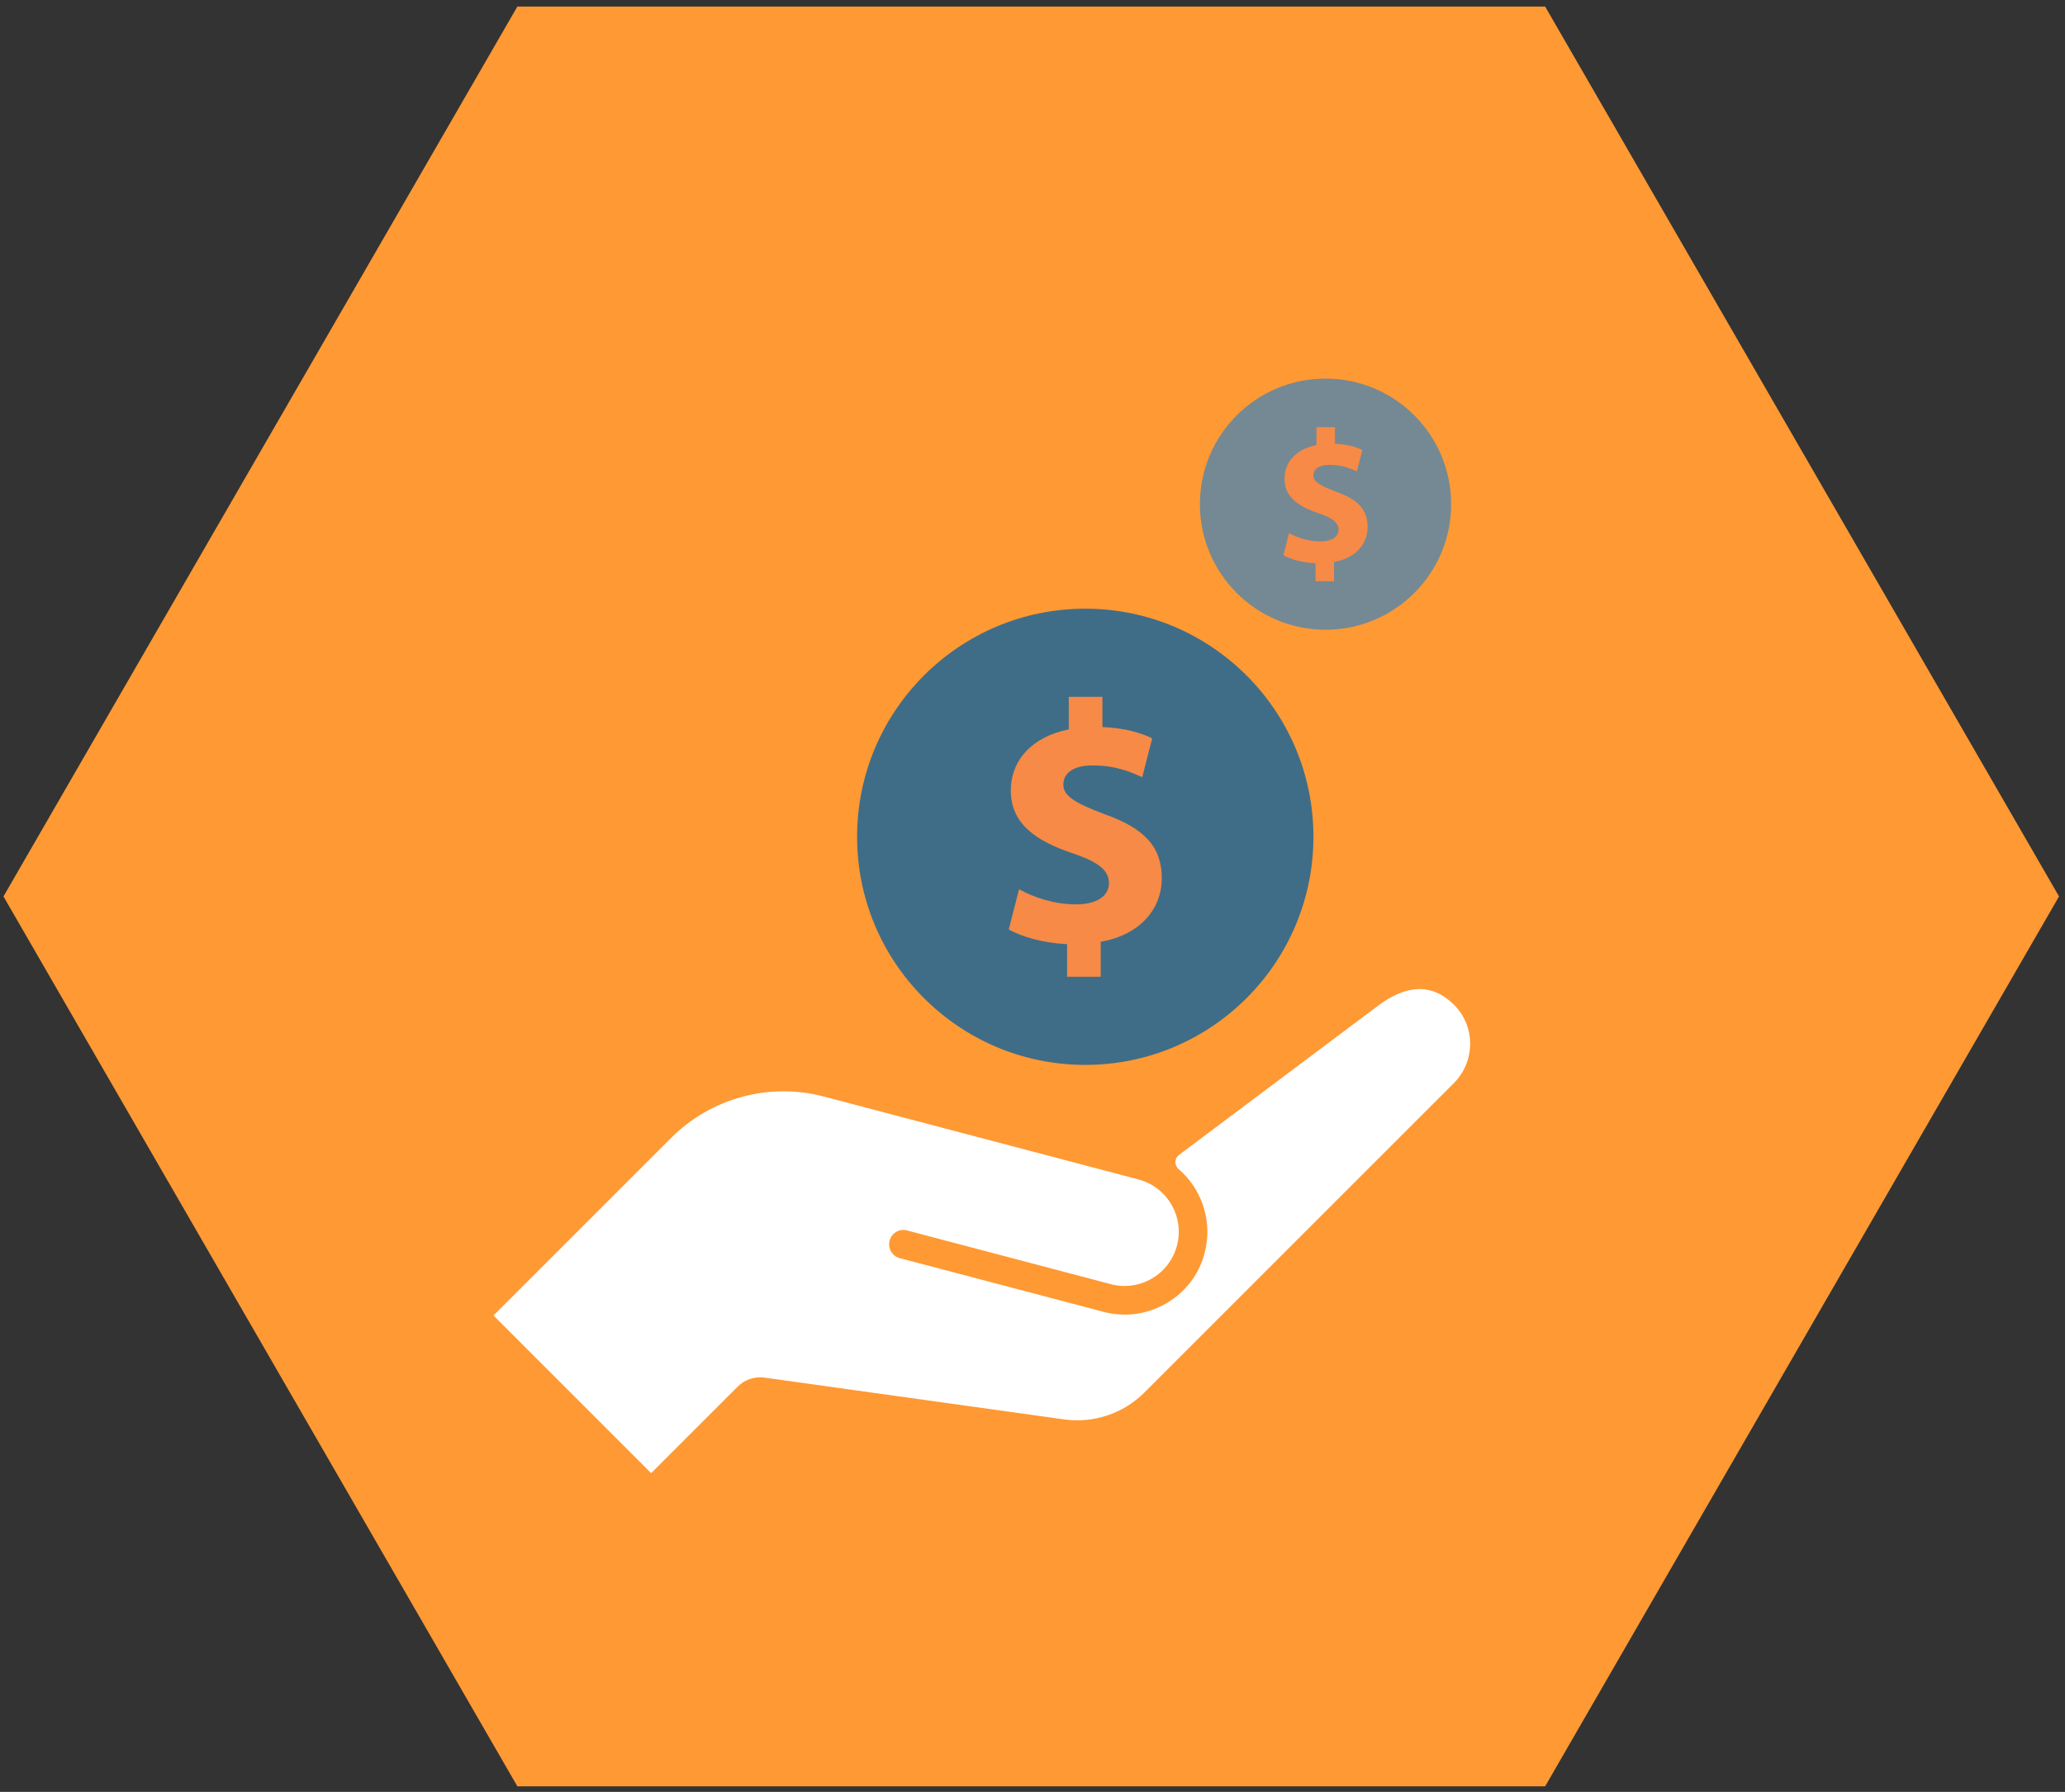 <?xml version="1.0" encoding="utf-8"?>
<!-- Generator: Adobe Illustrator 16.0.0, SVG Export Plug-In . SVG Version: 6.00 Build 0)  -->
<!DOCTYPE svg PUBLIC "-//W3C//DTD SVG 1.1//EN" "http://www.w3.org/Graphics/SVG/1.1/DTD/svg11.dtd">
<svg version="1.1" xmlns="http://www.w3.org/2000/svg" xmlns:xlink="http://www.w3.org/1999/xlink" x="0px" y="0px"
	 width="595.279px" height="516.667px" viewBox="0 164.112 595.279 516.667" enable-background="new 0 164.112 595.279 516.667"
	 xml:space="preserve">
<rect x="0" y="164.112" width="595.279" height="516.667" fill="#333333" stroke="none"/>
<g id="Laag_1" display="none">
	<title>Picto_Procurement-Process_FC</title>
	<polygon display="inline" points="446.227,163.255 149.054,163.255 0,421.179 149.054,678.635 446.227,678.635 595.28,421.179 	"/>
	<path display="inline" d="M392.025,413.703v27.101c-0.097,0.992-0.416,1.951-0.935,2.803c-0.446,0.876-1.354,1.42-2.336,1.402
		l-22.896,3.738c-1.322,3.831-2.883,7.576-4.672,11.214c3.271,4.672,7.943,10.279,13.083,16.821
		c0.518,0.852,0.838,1.811,0.935,2.803c0.061,1.021-0.274,2.024-0.935,2.804c-3.728,4.649-7.788,9.021-12.148,13.083
		c-5.607,5.607-9.812,8.878-11.682,8.878c-1.142-0.092-2.253-0.409-3.271-0.935l-16.821-13.083
		c-3.652,1.756-7.396,3.315-11.214,4.673c-0.647,7.688-1.74,15.333-3.271,22.896c-0.41,2.045-2.126,3.57-4.205,3.738h-27.101
		c-0.992-0.098-1.951-0.417-2.804-0.935c-0.906-0.642-1.433-1.693-1.401-2.804l-3.271-22.429c-3.906-1.117-7.67-2.686-11.214-4.672
		l-17.289,13.083c-1.861,1.367-4.443,1.168-6.074-0.468c-14.018-13.083-21.026-21.026-21.026-23.362
		c0.097-0.993,0.416-1.951,0.935-2.804c0.935-1.401,2.804-3.738,6.074-7.943c2.165-3.091,4.505-6.055,7.009-8.878
		c-2.023-3.911-3.742-7.973-5.14-12.148l-22.428-3.738c-0.983,0.019-1.89-0.525-2.337-1.401c-0.518-0.853-0.837-1.811-0.935-2.804
		v-27.101c0.098-0.993,0.417-1.951,0.935-2.804c0.447-0.875,1.354-1.42,2.337-1.401l22.896-3.738
		c1.322-3.832,2.883-7.577,4.672-11.214c-3.271-4.673-7.943-10.28-13.083-16.821c-0.519-0.853-0.838-1.811-0.935-2.803
		c-0.061-1.02,0.274-2.024,0.935-2.804c3.728-4.649,7.788-9.021,12.148-13.083c6.074-5.607,9.812-8.878,11.682-8.878
		c1.142,0.092,2.253,0.41,3.271,0.935l16.821,13.083c3.577-1.919,7.333-3.484,11.214-4.672c0.6-7.54,1.692-15.032,3.271-22.428
		c0.41-2.045,2.126-3.57,4.205-3.738h27.101c0.992,0.097,1.951,0.417,2.803,0.935c0.876,0.447,1.42,1.354,1.402,2.336l3.271,22.428
		c3.906,1.118,7.67,2.686,11.214,4.672l17.288-13.083c0.853-0.519,1.812-0.838,2.804-0.935c1.225,0.055,2.387,0.553,3.271,1.402
		c14.018,13.083,21.026,21.026,21.026,23.363c-0.097,0.993-0.417,1.951-0.935,2.803c-1.402,1.402-3.271,4.206-6.074,7.943
		c-2.804,3.738-5.141,6.542-6.542,8.878c2.336,4.672,3.738,8.877,5.14,12.149l22.429,3.271c0.919,0.177,1.747,0.674,2.336,1.401
		C391.558,411.834,392.025,412.769,392.025,413.703z M324.74,453.419c14.451-14.743,14.215-38.409-0.528-52.86
		c-14.743-14.452-38.41-14.215-52.861,0.528s-14.214,38.41,0.529,52.861c7.002,6.863,16.422,10.701,26.228,10.685
		C308.152,464.73,317.79,460.672,324.74,453.419z"/>
	<path display="inline" d="M298.108,571.167c-37.43-0.08-73.334-14.845-99.992-41.118c-26.525-26.491-41.335-62.504-41.118-99.992
		c-0.011-37.448,14.767-73.385,41.118-99.992"/>
	<polyline display="inline" points="178.024,318.383 211.198,318.383 211.198,352.025 	"/>
	<path display="inline" d="M297.173,285.675c37.43,0.081,73.333,14.844,99.991,41.118c26.526,26.492,41.335,62.504,41.119,99.993
		c-0.081,37.43-14.845,73.333-41.119,99.991"/>
	<polyline display="inline" points="416.789,537.992 383.615,537.992 383.615,504.817 	"/>
</g>
<g id="Picto_x5F_Procurement-Process" display="none">
	<polygon display="inline" fill="#FF9933" points="446.577,163.258 149.157,163.258 0.449,420.826 149.157,678.396 446.577,678.396 
		595.28,420.826 	"/>
	<path display="inline" fill="#3F6D87" d="M392.142,413.578v27.169c0,0.981-0.342,1.935-1.021,2.861
		c-0.688,0.933-1.475,1.449-2.354,1.54l-22.76,3.529c-1.081,3.429-2.646,7.147-4.699,11.16c3.33,4.698,7.729,10.333,13.214,16.889
		c0.684,0.979,1.031,1.961,1.031,2.938c0,1.172-0.348,2.103-1.031,2.79c-2.255,2.938-6.288,7.316-12.115,13.143
		c-5.826,5.827-9.668,8.735-11.525,8.735c-1.081,0-2.107-0.339-3.089-1.025l-16.888-13.215c-3.627,1.859-7.391,3.374-11.311,4.552
		c-1.077,10.574-2.199,18.162-3.372,22.759c-0.689,2.351-2.158,3.528-4.407,3.528h-27.314c-1.081,0-2.057-0.369-2.942-1.103
		c-0.877-0.733-1.369-1.59-1.465-2.57l-3.376-22.47c-3.335-0.977-7-2.494-11.01-4.55l-17.33,13.068
		c-0.694,0.687-1.67,1.025-2.943,1.025c-1.081,0-2.104-0.385-3.081-1.172c-14.099-13.02-21.153-20.853-21.153-23.496
		c0-0.884,0.346-1.81,1.031-2.791c0.977-1.373,2.984-3.964,6.023-7.783c3.029-3.816,5.339-6.808,6.898-8.957
		c-2.249-4.308-3.96-8.32-5.137-12.044l-22.322-3.524c-0.976-0.096-1.811-0.563-2.5-1.396c-0.685-0.83-1.027-1.784-1.027-2.863
		v-27.169c0-0.977,0.342-1.93,1.027-2.861c0.689-0.928,1.469-1.444,2.354-1.542l22.76-3.527c1.082-3.424,2.646-7.143,4.699-11.156
		c-3.33-4.702-7.734-10.333-13.213-16.892c-0.689-1.074-1.031-2.056-1.031-2.938c0-1.172,0.342-2.149,1.031-2.934
		c2.149-2.939,6.168-7.293,12.037-13.07c5.877-5.774,9.746-8.667,11.604-8.667c1.072,0,2.107,0.347,3.089,1.029l16.887,13.219
		c3.326-1.766,7.096-3.333,11.307-4.703c1.072-10.572,2.2-18.109,3.376-22.613c0.68-2.35,2.158-3.527,4.407-3.527h27.314
		c1.072,0,2.057,0.369,2.934,1.102c0.886,0.734,1.373,1.595,1.474,2.571l3.372,22.467c3.331,0.981,6.999,2.496,11.015,4.557
		l17.33-13.073c0.784-0.682,1.766-1.029,2.942-1.029c1.072,0,2.104,0.392,3.08,1.177c14.095,13.022,21.148,20.854,21.148,23.494
		c0,0.883-0.342,1.816-1.026,2.792c-1.178,1.567-3.229,4.211-6.169,7.93c-2.938,3.719-5.138,6.658-6.606,8.811
		c2.249,4.698,3.914,8.715,4.991,12.042l22.321,3.378c0.977,0.197,1.812,0.71,2.501,1.542
		C391.8,411.545,392.142,412.503,392.142,413.578 M324.74,453.521c7.337-7.344,11.01-16.203,11.01-26.581
		c0-10.376-3.673-19.235-11.01-26.581c-7.347-7.344-16.212-11.012-26.584-11.012c-10.376,0-19.241,3.668-26.582,11.012
		c-7.348,7.346-11.01,16.205-11.01,26.581c0,10.378,3.663,19.237,11.01,26.581c7.341,7.346,16.206,11.015,26.582,11.015
		C308.529,464.536,317.394,460.867,324.74,453.521"/>
	<path display="inline" fill="none" stroke="#FFFFFF" stroke-width="16.166" stroke-linecap="round" stroke-miterlimit="10" d="
		M298.156,570.914c-38.957,0-74.228-15.792-99.762-41.321c-25.534-25.533-41.321-60.802-41.321-99.76
		c0-38.962,15.788-74.233,41.321-99.764"/>
	
		<polyline display="inline" fill="none" stroke="#FFFFFF" stroke-width="16.166" stroke-linecap="round" stroke-linejoin="round" stroke-miterlimit="10" points="
		178.281,318.427 211.655,318.427 211.655,351.797 	"/>
	<path display="inline" fill="none" stroke="#FFFFFF" stroke-width="16.166" stroke-linecap="round" stroke-miterlimit="10" d="
		M297.253,285.449c38.958,0,74.233,15.792,99.767,41.321c25.529,25.534,41.321,60.802,41.321,99.764
		c0,38.957-15.792,74.23-41.321,99.76"/>
	
		<polyline display="inline" fill="none" stroke="#FFFFFF" stroke-width="16.166" stroke-linecap="round" stroke-linejoin="round" stroke-miterlimit="10" points="
		417.128,537.938 383.755,537.938 383.755,504.573 	"/>
</g>
<g id="Picto_x5F_Procurement-Development_1_" display="none">
	<polyline display="inline" fill="#FF9933" points="594.28,422.384 446.213,165.925 150.079,165.925 2.013,422.384 150.079,678.845 
		446.213,678.845 594.28,422.384 	"/>
	<path display="inline" fill="none" stroke="#3EA678" stroke-width="13.957" stroke-linecap="round" stroke-miterlimit="10" d="
		M169.197,576.246c0,0,53.028,6.224,90.087-44.365c37.059-50.588,34.506-140.87,49.834-172.779
		c15.338-31.914,33.229-54.487,49.203-62.66"/>
	<path display="inline" fill="#3EA678" d="M162.495,599.988c11.826,0,21.403-9.581,21.403-21.398
		c0-11.821-9.577-21.405-21.403-21.405c-11.822,0-21.395,9.584-21.395,21.405C141.101,590.407,150.674,599.988,162.495,599.988"/>
	<path display="inline" fill="none" stroke="#FFFFFF" stroke-width="13.957" stroke-linecap="round" stroke-miterlimit="10" d="
		M162.495,599.988c11.826,0,21.403-9.581,21.403-21.398c0-11.821-9.577-21.405-21.403-21.405c-11.822,0-21.395,9.584-21.395,21.405
		C141.101,590.407,150.674,599.988,162.495,599.988"/>
	<path display="inline" fill="#3EA678" d="M251.565,561.854c11.821,0,21.398-9.584,21.398-21.396
		c0-11.826-9.578-21.409-21.398-21.409c-11.822,0-21.399,9.583-21.399,21.409C230.166,552.27,239.742,561.854,251.565,561.854"/>
	<path display="inline" fill="none" stroke="#FFFFFF" stroke-width="13.957" stroke-linecap="round" stroke-miterlimit="10" d="
		M251.565,561.854c11.821,0,21.398-9.584,21.398-21.396c0-11.826-9.578-21.409-21.398-21.409c-11.822,0-21.399,9.583-21.399,21.409
		C230.166,552.27,239.742,561.854,251.565,561.854"/>
	<path display="inline" fill="#3EA678" d="M307.113,389.848c11.822,0,21.396-9.584,21.396-21.396
		c0-11.822-9.573-21.405-21.396-21.405c-11.825,0-21.402,9.583-21.402,21.405C285.711,380.264,295.287,389.848,307.113,389.848"/>
	<path display="inline" fill="none" stroke="#FFFFFF" stroke-width="13.957" stroke-linecap="round" stroke-miterlimit="10" d="
		M307.113,389.848c11.822,0,21.396-9.584,21.396-21.396c0-11.822-9.573-21.405-21.396-21.405c-11.825,0-21.402,9.583-21.402,21.405
		C285.711,380.264,295.287,389.848,307.113,389.848"/>
	
		<polyline display="inline" fill="none" stroke="#563701" stroke-width="16.097" stroke-linecap="round" stroke-linejoin="round" stroke-miterlimit="10" points="
		397.791,225.267 431.016,225.178 431.102,258.404 	"/>
	
		<line display="inline" fill="none" stroke="#563701" stroke-width="14.585" stroke-linecap="round" stroke-miterlimit="10" stroke-dasharray="8.43,21.075" x1="373.448" y1="282.899" x2="427.858" y2="228.49"/>
	<path display="inline" fill="#3EA678" d="M358.321,317.845c11.82,0,21.394-9.584,21.394-21.396
		c0-11.821-9.573-21.405-21.394-21.405c-11.831,0-21.404,9.584-21.404,21.405C336.916,308.261,346.49,317.845,358.321,317.845"/>
	<path display="inline" fill="none" stroke="#FFFFFF" stroke-width="13.957" stroke-linecap="round" stroke-miterlimit="10" d="
		M358.321,317.845c11.82,0,21.394-9.584,21.394-21.396c0-11.821-9.573-21.405-21.394-21.405c-11.831,0-21.404,9.584-21.404,21.405
		C336.916,308.261,346.49,317.845,358.321,317.845"/>
</g>
<g id="Picto_x5F_Category_x5F_Management_1_" display="none">
	<polygon display="inline" fill="#FF9933" points="446.281,165.199 150.3,165.199 2.305,421.529 150.3,677.86 446.281,677.86 
		594.28,421.529 	"/>
	<path display="inline" fill="none" stroke="#563701" stroke-width="16.089" stroke-linecap="round" stroke-miterlimit="10" d="
		M214.046,518.816c0-46.078,1.698-98.674,80.81-98.674c79.116,0,86.851-36.414,86.851-74.984"/>
	
		<polyline display="inline" fill="none" stroke="#563701" stroke-width="16.089" stroke-linecap="round" stroke-linejoin="round" stroke-miterlimit="10" points="
		357.42,358.041 380.902,334.557 404.382,358.041 	"/>
	
		<line display="inline" fill="none" stroke="#3F6D87" stroke-width="16.089" stroke-linecap="round" stroke-linejoin="round" stroke-miterlimit="10" x1="297.411" y1="520.131" x2="297.411" y2="569.839"/>
	
		<line display="inline" fill="none" stroke="#3F6D87" stroke-width="16.089" stroke-linecap="round" stroke-linejoin="round" stroke-miterlimit="10" x1="322.264" y1="544.986" x2="272.56" y2="544.986"/>
	
		<line display="inline" fill="none" stroke="#3F6D87" stroke-width="16.089" stroke-linecap="round" stroke-linejoin="round" stroke-miterlimit="10" x1="380.902" y1="482.773" x2="380.902" y2="532.479"/>
	
		<line display="inline" fill="none" stroke="#3F6D87" stroke-width="16.089" stroke-linecap="round" stroke-linejoin="round" stroke-miterlimit="10" x1="405.759" y1="507.628" x2="356.049" y2="507.628"/>
	
		<line display="inline" fill="none" stroke="#3F6D87" stroke-width="16.089" stroke-linecap="round" stroke-linejoin="round" stroke-miterlimit="10" x1="234.98" y1="333.186" x2="234.98" y2="382.893"/>
	
		<line display="inline" fill="none" stroke="#3F6D87" stroke-width="16.089" stroke-linecap="round" stroke-linejoin="round" stroke-miterlimit="10" x1="259.831" y1="358.041" x2="210.122" y2="358.041"/>
	<path display="inline" fill="#3EA678" d="M408.532,265.526c0,15.26-12.369,27.63-27.631,27.63c-15.258,0-27.632-12.37-27.632-27.63
		c0-15.262,12.374-27.631,27.632-27.631C396.163,237.895,408.532,250.264,408.532,265.526"/>
	
		<circle display="inline" fill="none" stroke="#FFFFFF" stroke-width="13.95" stroke-linecap="round" stroke-miterlimit="10" cx="380.901" cy="265.526" r="27.631"/>
	<path display="inline" fill="#3EA678" d="M241.677,577.535c0,15.26-12.375,27.629-27.632,27.629
		c-15.267,0-27.631-12.369-27.631-27.629c0-15.262,12.365-27.632,27.631-27.632C229.303,549.903,241.677,562.273,241.677,577.535"/>
	<path display="inline" fill="none" stroke="#FFFFFF" stroke-width="13.95" stroke-linecap="round" stroke-miterlimit="10" d="
		M241.677,577.535c0,15.26-12.375,27.629-27.632,27.629c-15.267,0-27.631-12.369-27.631-27.629
		c0-15.262,12.365-27.632,27.631-27.632C229.303,549.903,241.677,562.273,241.677,577.535z"/>
</g>
<g id="Picto_x5F_Negotiation_1_" display="none">
	<polygon display="inline" fill="#FF9933" points="445.105,165.596 149.035,165.596 1,421.998 149.035,678.4 445.105,678.4 
		593.138,421.998 	"/>
	<path display="inline" fill="none" stroke="#563701" stroke-width="21.349" stroke-linecap="round" stroke-miterlimit="10" d="
		M102.909,415.48c0,0,11.641,51.279,14.067,60.497c2.426,9.219,12.127,28.8,28.625,28.8h48.511"/>
	<path display="inline" fill="#3F6D87" d="M202.365,344.499c0,14.469-11.724,26.195-26.199,26.195
		c-14.467,0-26.2-11.726-26.2-26.195c0-14.471,11.732-26.202,26.2-26.202C190.641,318.297,202.365,330.028,202.365,344.499"/>
	
		<polyline display="inline" fill="none" stroke="#3F6D87" stroke-width="32.023" stroke-linecap="round" stroke-linejoin="round" stroke-miterlimit="10" points="
		228.564,556.029 228.564,471.124 153.849,471.124 172.768,388.162 	"/>
	
		<polyline display="inline" fill="none" stroke="#3F6D87" stroke-width="14.233" stroke-linecap="round" stroke-linejoin="round" stroke-miterlimit="10" points="
		257.676,412.905 211.581,412.905 173.74,385.738 	"/>
	
		<line display="inline" fill="none" stroke="#563701" stroke-width="14.233" stroke-linecap="round" stroke-linejoin="round" stroke-miterlimit="10" x1="204.304" y1="431.828" x2="303.142" y2="431.828"/>
	<rect x="270.293" y="431.828" display="inline" fill="#FFFFFF" width="40.261" height="133.158"/>
	
		<rect x="270.293" y="431.828" display="inline" fill="none" stroke="#563701" stroke-width="14.233" stroke-linecap="round" stroke-linejoin="round" stroke-miterlimit="10" width="40.261" height="133.158"/>
	<path display="inline" fill="none" stroke="#563701" stroke-width="21.349" stroke-linecap="round" stroke-miterlimit="10" d="
		M488.482,415.48c0,0-11.646,51.279-14.072,60.497c-2.426,9.219-12.127,28.8-28.623,28.8h-48.518"/>
	<path display="inline" fill="#3F6D87" d="M389.021,344.499c0,14.469,11.725,26.195,26.201,26.195
		c14.467,0,26.199-11.726,26.199-26.195c0-14.471-11.732-26.202-26.199-26.202C400.745,318.297,389.021,330.028,389.021,344.499"/>
	
		<polyline display="inline" fill="none" stroke="#3F6D87" stroke-width="32.023" stroke-linecap="round" stroke-linejoin="round" stroke-miterlimit="10" points="
		362.822,556.029 362.822,471.124 437.536,471.124 418.618,388.162 	"/>
	
		<polyline display="inline" fill="none" stroke="#3F6D87" stroke-width="14.233" stroke-linecap="round" stroke-linejoin="round" stroke-miterlimit="10" points="
		333.716,412.905 379.806,412.905 417.646,385.738 	"/>
	
		<line display="inline" fill="none" stroke="#563701" stroke-width="14.233" stroke-linecap="round" stroke-linejoin="round" stroke-miterlimit="10" x1="387.081" y1="431.828" x2="288.244" y2="431.828"/>
	<rect x="280.831" y="431.828" display="inline" fill="#563701" width="40.266" height="133.158"/>
	
		<rect x="280.831" y="431.828" display="inline" fill="none" stroke="#563701" stroke-width="14.233" stroke-linecap="round" stroke-linejoin="round" stroke-miterlimit="10" width="40.266" height="133.158"/>
	<path display="inline" fill="#FFFFFF" d="M250.925,249.643c8.182-3.443,17.071-5.169,26.681-5.169
		c9.612,0,18.51,1.726,26.687,5.169c8.176,3.45,14.629,8.14,19.361,14.079c4.729,5.939,7.096,12.405,7.096,19.399
		c0,6.995-2.367,13.461-7.096,19.395c-4.732,5.941-11.186,10.634-19.361,14.081c-8.176,3.445-17.075,5.172-26.687,5.172
		c-4.328,0-8.752-0.405-13.282-1.211c-6.24,4.428-13.235,7.651-20.984,9.661c-1.812,0.457-3.974,0.856-6.491,1.211h-0.227
		c-0.554,0-1.068-0.2-1.548-0.603c-0.477-0.404-0.768-0.933-0.864-1.589c-0.054-0.148-0.081-0.311-0.081-0.488
		s0.018-0.338,0.041-0.493c0.022-0.15,0.074-0.302,0.15-0.452c0.077-0.152,0.14-0.275,0.191-0.377
		c0.045-0.103,0.136-0.236,0.262-0.414c0.123-0.177,0.227-0.302,0.301-0.377c0.072-0.079,0.19-0.204,0.34-0.376
		c0.149-0.176,0.25-0.293,0.3-0.344c0.25-0.297,0.831-0.931,1.739-1.884c0.904-0.958,1.559-1.701,1.962-2.228
		c0.4-0.529,0.963-1.256,1.694-2.189c0.732-0.932,1.363-1.899,1.89-2.907c0.527-1.006,1.045-2.112,1.549-3.316
		c-6.242-3.629-11.152-8.081-14.722-13.363c-3.57-5.285-5.36-10.922-5.36-16.909c0-6.995,2.366-13.46,7.095-19.399
		C236.295,257.782,242.745,253.093,250.925,249.643 M299.195,258.062c-6.69-2.614-13.884-3.927-21.589-3.927
		c-7.698,0-14.893,1.313-21.584,3.927c-6.695,2.612-12.014,6.161-15.965,10.64c-3.948,4.481-5.928,9.284-5.928,14.419
		c0,4.127,1.335,8.104,4.007,11.926c2.661,3.824,6.414,7.145,11.246,9.963l7.317,4.229l-2.638,6.338
		c1.708-1.008,3.271-1.989,4.677-2.943l3.321-2.339l4.002,0.751c3.929,0.709,7.771,1.061,11.545,1.061
		c7.705,0,14.899-1.311,21.589-3.929c6.691-2.614,12.016-6.159,15.967-10.638c3.951-4.483,5.928-9.289,5.928-14.419
		c0-5.135-1.977-9.938-5.928-14.419C311.21,264.223,305.886,260.673,299.195,258.062"/>
	<path display="inline" fill="#E6E7E7" d="M339.654,332.712c0.508,1.206,1.02,2.312,1.553,3.323
		c0.521,1.004,1.152,1.976,1.885,2.902c0.73,0.934,1.295,1.661,1.693,2.19c0.406,0.531,1.064,1.27,1.963,2.228
		c0.908,0.954,1.49,1.583,1.738,1.885c0.053,0.05,0.15,0.168,0.307,0.343c0.145,0.173,0.262,0.302,0.336,0.377
		c0.072,0.075,0.176,0.199,0.299,0.377c0.127,0.177,0.219,0.311,0.264,0.418c0.051,0.097,0.113,0.225,0.195,0.372
		c0.072,0.154,0.123,0.307,0.145,0.456c0.023,0.151,0.041,0.312,0.041,0.489c0,0.178-0.027,0.338-0.076,0.493
		c-0.15,0.702-0.477,1.256-0.982,1.66c-0.504,0.399-1.059,0.577-1.662,0.526c-2.516-0.349-4.678-0.753-6.49-1.206
		c-7.75-2.015-14.744-5.237-20.984-9.659c-4.529,0.799-8.953,1.203-13.281,1.203c-13.641,0-25.514-3.32-35.625-9.963
		c2.912,0.2,5.129,0.303,6.636,0.303c8.108,0,15.879-1.134,23.325-3.396c7.449-2.269,14.094-5.512,19.926-9.738
		c6.295-4.628,11.123-9.963,14.494-16.004c3.369-6.035,5.061-12.426,5.061-19.173c0-3.87-0.582-7.699-1.74-11.471
		c6.494,3.573,11.623,8.051,15.398,13.433c3.779,5.387,5.664,11.176,5.664,17.363c0,6.037-1.791,11.689-5.359,16.944
		C350.804,324.648,345.894,329.09,339.654,332.712"/>
</g>
<g id="Picto_x5F_Supplier_x5F_Relationship_x5F_Management" display="none">
	<polygon display="inline" fill="#FF9933" points="446.513,166.009 150.235,166.009 2.095,422.59 150.235,679.178 446.513,679.178 
		594.653,422.59 	"/>
	<path display="inline" fill="#FFFFFF" d="M235.179,534.884c1.037-0.995,2.264-1.795,3.423-2.663
		c-41.263-21.164-69.622-64.055-69.622-113.529c0-1.364,0.159-2.684,0.205-4.039h-5.422c-5.427,0-10.505-0.87-15.123-2.536
		c-0.096,2.182-0.168,4.37-0.168,6.575c0,55.888,31.127,104.633,76.945,129.846c0.473-0.94,0.891-1.896,1.414-2.809
		C229.198,541.57,232.002,537.925,235.179,534.884"/>
	<path display="inline" fill="#FFFFFF" d="M254.025,298.541c13.336-4.736,27.618-7.45,42.559-7.45
		c21.908,0,42.54,5.557,60.572,15.327c-1.027-4.059-1.555-8.318-1.555-12.772c0-3.527,0.354-6.963,1.036-10.291
		c-18.372-8.182-38.682-12.773-60.054-12.773c-15.664,0-30.759,2.464-44.945,6.991c1.7,5.075,2.618,10.454,2.618,16.072
		C254.256,295.307,254.17,296.937,254.025,298.541"/>
	<path display="inline" fill="#FFFFFF" d="M424.186,418.694c0,49.472-28.358,92.362-69.617,113.521
		c1.154,0.873,2.378,1.673,3.409,2.659c3.187,3.05,5.986,6.695,8.359,10.854c0.518,0.913,0.936,1.868,1.413,2.804
		c45.817-25.208,76.94-73.953,76.94-129.839c0-1.354-0.063-2.695-0.101-4.041h-20.608
		C424.023,416.008,424.186,417.331,424.186,418.694"/>
	<path display="inline" fill="#563701" d="M361.473,591.633c0,7.373-2.236,13.2-6.723,17.464
		c-4.486,4.272-10.449,6.409-17.886,6.409h-80.567c-7.437,0-13.396-2.137-17.882-6.409c-4.486-4.264-6.731-10.091-6.731-17.464
		c0-3.254,0.109-6.44,0.323-9.54c0.213-3.104,0.646-6.455,1.286-10.05c0.65-3.596,1.464-6.928,2.45-10
		c0.982-3.073,2.304-6.073,3.963-8.991s3.563-5.409,5.714-7.468c2.15-2.05,4.777-3.7,7.882-4.932
		c3.104-1.228,6.531-1.841,10.277-1.841c0.55,0,1.845,0.659,3.873,1.981c2.032,1.322,4.318,2.795,6.868,4.423
		c2.55,1.627,5.868,3.104,9.955,4.427c4.091,1.318,8.191,1.982,12.309,1.982s8.218-0.664,12.305-1.982
		c4.086-1.322,7.404-2.8,9.959-4.427c2.55-1.628,4.836-3.101,6.863-4.423s3.322-1.981,3.872-1.981c3.75,0,7.178,0.613,10.282,1.841
		c3.1,1.231,5.727,2.882,7.882,4.932c2.149,2.059,4.055,4.55,5.714,7.468c1.658,2.918,2.977,5.918,3.963,8.991
		c0.982,3.072,1.8,6.404,2.441,10c0.646,3.595,1.077,6.945,1.295,10.05C361.373,585.192,361.473,588.379,361.473,591.633
		 M321.61,484.284c6.914,6.914,10.373,15.259,10.373,25.027c0,9.777-3.459,18.113-10.373,25.027
		c-6.913,6.913-15.254,10.368-25.026,10.368c-9.777,0-18.118-3.455-25.027-10.368c-6.914-6.914-10.373-15.25-10.373-25.027
		c0-9.769,3.459-18.113,10.373-25.027c6.909-6.913,15.25-10.368,25.027-10.368C306.356,473.916,314.697,477.371,321.61,484.284"/>
	<path display="inline" fill="#3F6D87" d="M268.943,375.968c0,7.372-2.246,13.2-6.732,17.468c-4.486,4.272-10.45,6.409-17.881,6.409
		h-80.567c-7.437,0-13.4-2.137-17.886-6.409c-4.486-4.268-6.727-10.096-6.727-17.468c0-3.255,0.104-6.439,0.322-9.539
		c0.214-3.104,0.646-6.454,1.291-10.052c0.646-3.596,1.455-6.927,2.441-10c0.982-3.07,2.305-6.068,3.963-8.986
		c1.659-2.918,3.564-5.409,5.714-7.47c2.15-2.052,4.782-3.7,7.882-4.93c3.104-1.229,6.532-1.843,10.282-1.843
		c0.554,0,1.841,0.662,3.873,1.982c2.027,1.323,4.313,2.798,6.863,4.423c2.55,1.629,5.868,3.104,9.955,4.427
		c4.091,1.32,8.191,1.981,12.309,1.981s8.218-0.661,12.309-1.981c4.086-1.323,7.404-2.798,9.954-4.427
		c2.55-1.625,4.841-3.1,6.868-4.423c2.027-1.32,3.318-1.982,3.873-1.982c3.746,0,7.173,0.614,10.277,1.843s5.732,2.877,7.882,4.93
		c2.15,2.061,4.055,4.552,5.713,7.47c1.659,2.918,2.982,5.916,3.964,8.986c0.982,3.073,1.8,6.404,2.445,10
		c0.646,3.598,1.073,6.947,1.291,10.052C268.833,369.529,268.943,372.713,268.943,375.968 M229.07,268.621
		c6.918,6.911,10.373,15.257,10.373,25.027c0,9.775-3.454,18.116-10.373,25.027c-6.914,6.916-15.254,10.371-25.027,10.371
		c-9.777,0-18.113-3.455-25.027-10.371c-6.913-6.911-10.372-15.252-10.372-25.027c0-9.77,3.459-18.116,10.372-25.027
		c6.914-6.914,15.25-10.371,25.027-10.371C213.816,258.25,222.156,261.707,229.07,268.621"/>
	<path display="inline" fill="#3EA678" d="M470.713,375.968c0,7.372-2.245,13.2-6.731,17.468
		c-4.486,4.272-10.445,6.409-17.882,6.409h-80.567c-7.437,0-13.4-2.137-17.887-6.409c-4.486-4.268-6.727-10.096-6.727-17.468
		c0-3.255,0.104-6.439,0.322-9.539c0.214-3.104,0.646-6.454,1.291-10.052c0.646-3.596,1.459-6.927,2.441-10
		c0.981-3.07,2.304-6.068,3.963-8.986s3.563-5.409,5.719-7.47c2.149-2.052,4.777-3.7,7.881-4.93
		c3.101-1.229,6.527-1.843,10.277-1.843c0.555,0,1.846,0.662,3.873,1.982c2.027,1.323,4.313,2.798,6.868,4.423
		c2.545,1.629,5.863,3.104,9.95,4.427c4.091,1.32,8.19,1.981,12.309,1.981s8.218-0.661,12.309-1.981
		c4.087-1.323,7.404-2.798,9.955-4.427c2.55-1.625,4.841-3.1,6.868-4.423c2.026-1.32,3.317-1.982,3.872-1.982
		c3.746,0,7.173,0.614,10.277,1.843s5.731,2.877,7.882,4.93c2.149,2.061,4.055,4.552,5.714,7.47
		c1.663,2.918,2.981,5.916,3.963,8.986c0.986,3.073,1.801,6.404,2.445,10c0.646,3.598,1.073,6.947,1.291,10.052
		C470.604,369.529,470.713,372.713,470.713,375.968 M430.841,268.621c6.918,6.911,10.372,15.257,10.372,25.027
		c0,9.775-3.454,18.116-10.372,25.027c-6.909,6.916-15.255,10.371-25.027,10.371c-9.769,0-18.113-3.455-25.027-10.371
		c-6.913-6.911-10.368-15.252-10.368-25.027c0-9.77,3.455-18.116,10.368-25.027c6.914-6.914,15.259-10.371,25.027-10.371
		C415.586,258.25,423.932,261.707,430.841,268.621"/>
</g>
<g id="Picto_x5F_Supplier_x5F_Chain_x5F_Management" display="none">
	<polygon display="inline" fill="#FF9933" points="447.001,166.224 150.449,166.224 2.168,423.049 150.449,679.878 447.001,679.878 
		595.28,423.049 	"/>
	
		<circle display="inline" fill="none" stroke="#FFFFFF" stroke-width="18.636" stroke-linecap="round" stroke-miterlimit="10" cx="288.527" cy="429.15" r="126.622"/>
	<path display="inline" fill="#FF9933" d="M329.91,470.37c1.288,0,2.397,0.474,3.336,1.41c0.941,0.938,1.409,2.048,1.409,3.34
		v66.089l39.765-31.82c0.837-0.688,1.828-1.042,2.966-1.042c1.284,0,2.398,0.473,3.34,1.41c0.938,0.942,1.406,2.057,1.406,3.34
		v28.112l39.764-31.82c0.837-0.688,1.824-1.042,2.967-1.042c1.287,0,2.397,0.473,3.335,1.41c0.941,0.942,1.41,2.057,1.41,3.34v85.46
		c0,1.279-0.469,2.394-1.41,3.336c-0.938,0.941-2.048,1.405-3.335,1.405H301.425c-1.283,0-2.397-0.464-3.34-1.405
		c-0.941-0.942-1.405-2.057-1.405-3.336V475.12c0-1.292,0.464-2.402,1.405-3.34c0.942-0.937,2.057-1.41,3.34-1.41H329.91z"/>
	<path display="inline" fill="none" stroke="#FF9933" stroke-width="16.502" stroke-miterlimit="10" d="M329.91,470.37
		c1.288,0,2.397,0.474,3.336,1.41c0.941,0.938,1.409,2.048,1.409,3.34v66.089l39.765-31.82c0.837-0.688,1.828-1.042,2.966-1.042
		c1.284,0,2.398,0.473,3.34,1.41c0.938,0.942,1.406,2.057,1.406,3.34v28.112l39.764-31.82c0.837-0.688,1.824-1.042,2.967-1.042
		c1.287,0,2.397,0.473,3.335,1.41c0.941,0.942,1.41,2.057,1.41,3.34v85.46c0,1.279-0.469,2.394-1.41,3.336
		c-0.938,0.941-2.048,1.405-3.335,1.405H301.425c-1.283,0-2.397-0.464-3.34-1.405c-0.941-0.942-1.405-2.057-1.405-3.336V475.12
		c0-1.292,0.464-2.402,1.405-3.34c0.942-0.937,2.057-1.41,3.34-1.41H329.91z"/>
	<path display="inline" fill="#FF9933" d="M340.67,321.464c-8.016,0.246-14.568,3.417-19.663,9.495h-9.937
		c-4.059,0-7.471-1.005-10.241-3.002c-2.768-2.007-4.149-4.937-4.149-8.795c0-17.457,3.061-26.183,9.194-26.183
		c0.301,0,1.374,0.519,3.229,1.556c1.857,1.042,4.264,2.088,7.23,3.158c2.972,1.06,5.909,1.587,8.831,1.587
		c3.312,0,6.598-0.563,9.864-1.706c-0.251,1.837-0.374,3.466-0.374,4.899C334.656,309.348,336.662,315.677,340.67,321.464
		 M338.586,260.558c3.713,3.717,5.568,8.189,5.568,13.435c0,5.242-1.855,9.714-5.568,13.422c-3.702,3.708-8.18,5.564-13.421,5.564
		c-5.242,0-9.718-1.856-13.431-5.564c-3.704-3.708-5.56-8.18-5.56-13.422c0-5.246,1.855-9.718,5.56-13.435
		c3.713-3.708,8.188-5.555,13.431-5.555C330.406,255.002,334.884,256.85,338.586,260.558 M420.117,368.721
		c0,5.928-1.812,10.615-5.419,14.05c-3.613,3.444-8.403,5.164-14.392,5.164h-64.833c-5.981,0-10.782-1.72-14.395-5.164
		c-3.608-3.435-5.414-8.122-5.414-14.05c0-2.625,0.087-5.186,0.264-7.685c0.174-2.498,0.52-5.191,1.038-8.084
		c0.518-2.894,1.173-5.574,1.965-8.049c0.792-2.476,1.857-4.877,3.189-7.229c1.338-2.348,2.871-4.354,4.6-6.01
		c1.729-1.66,3.85-2.979,6.342-3.972c2.498-0.987,5.251-1.479,8.272-1.479c0.49,0,1.561,0.527,3.193,1.592
		c1.629,1.06,3.435,2.248,5.41,3.558c1.979,1.311,4.627,2.498,7.938,3.567c3.312,1.06,6.652,1.592,10.01,1.592
		c3.366,0,6.705-0.533,10.019-1.592c3.312-1.069,5.959-2.257,7.935-3.567c1.982-1.31,3.785-2.498,5.419-3.558
		c1.633-1.065,2.697-1.592,3.188-1.592c3.017,0,5.773,0.491,8.271,1.479c2.499,0.992,4.614,2.312,6.343,3.972
		c1.729,1.656,3.268,3.663,4.604,6.01c1.328,2.352,2.394,4.754,3.185,7.229c0.793,2.475,1.446,5.155,1.966,8.049
		c0.52,2.893,0.864,5.586,1.037,8.084C420.027,363.535,420.117,366.096,420.117,368.721 M388.033,282.337
		c5.56,5.56,8.343,12.27,8.343,20.136c0,7.862-2.783,14.573-8.343,20.137c-5.565,5.569-12.28,8.349-20.146,8.349
		c-7.862,0-14.578-2.78-20.133-8.349c-5.564-5.564-8.349-12.275-8.349-20.137c0-7.866,2.784-14.577,8.349-20.136
		c5.555-5.569,12.271-8.345,20.133-8.345C375.753,273.992,382.468,276.768,388.033,282.337 M424.048,260.558
		c3.707,3.717,5.56,8.189,5.56,13.435c0,5.242-1.853,9.714-5.56,13.422c-3.708,3.708-8.186,5.564-13.427,5.564
		c-5.24,0-9.723-1.856-13.426-5.564c-3.712-3.708-5.564-8.18-5.564-13.422c0-5.246,1.853-9.718,5.564-13.435
		c3.703-3.708,8.186-5.555,13.426-5.555C415.863,255.002,420.34,256.85,424.048,260.558 M439.108,319.162
		c0,3.858-1.384,6.788-4.158,8.795c-2.767,1.997-6.179,3.002-10.237,3.002h-9.941c-5.091-6.078-11.646-9.249-19.654-9.495
		c3.999-5.787,6.01-12.116,6.01-18.991c0-1.433-0.127-3.062-0.373-4.899c3.267,1.142,6.552,1.706,9.868,1.706
		c2.916,0,5.86-0.527,8.822-1.587c2.967-1.069,5.383-2.116,7.233-3.158c1.857-1.037,2.931-1.556,3.23-1.556
		C436.04,292.979,439.108,301.705,439.108,319.162"/>
	<path display="inline" fill="none" stroke="#FF9933" stroke-width="16.502" stroke-miterlimit="10" d="M340.67,321.464
		c-8.016,0.246-14.568,3.417-19.663,9.495h-9.937c-4.059,0-7.471-1.005-10.241-3.002c-2.768-2.007-4.149-4.937-4.149-8.795
		c0-17.457,3.061-26.183,9.194-26.183c0.301,0,1.374,0.519,3.229,1.556c1.857,1.042,4.264,2.088,7.23,3.158
		c2.972,1.06,5.909,1.587,8.831,1.587c3.312,0,6.598-0.563,9.864-1.706c-0.251,1.837-0.374,3.466-0.374,4.899
		C334.656,309.348,336.662,315.677,340.67,321.464z M338.586,260.558c3.713,3.717,5.568,8.189,5.568,13.435
		c0,5.242-1.855,9.714-5.568,13.422c-3.702,3.708-8.18,5.564-13.421,5.564c-5.242,0-9.718-1.856-13.431-5.564
		c-3.704-3.708-5.56-8.18-5.56-13.422c0-5.246,1.855-9.718,5.56-13.435c3.713-3.708,8.188-5.555,13.431-5.555
		C330.406,255.002,334.884,256.85,338.586,260.558z M420.117,368.721c0,5.928-1.812,10.615-5.419,14.05
		c-3.613,3.444-8.403,5.164-14.392,5.164h-64.833c-5.981,0-10.782-1.72-14.395-5.164c-3.608-3.435-5.414-8.122-5.414-14.05
		c0-2.625,0.087-5.186,0.264-7.685c0.174-2.498,0.52-5.191,1.038-8.084c0.518-2.894,1.173-5.574,1.965-8.049
		c0.792-2.476,1.857-4.877,3.189-7.229c1.338-2.348,2.871-4.354,4.6-6.01c1.729-1.66,3.85-2.979,6.342-3.972
		c2.498-0.987,5.251-1.479,8.272-1.479c0.49,0,1.561,0.527,3.193,1.592c1.629,1.06,3.435,2.248,5.41,3.558
		c1.979,1.311,4.627,2.498,7.938,3.567c3.312,1.06,6.652,1.592,10.01,1.592c3.366,0,6.705-0.533,10.019-1.592
		c3.312-1.069,5.959-2.257,7.935-3.567c1.982-1.31,3.785-2.498,5.419-3.558c1.633-1.065,2.697-1.592,3.188-1.592
		c3.017,0,5.773,0.491,8.271,1.479c2.499,0.992,4.614,2.312,6.343,3.972c1.729,1.656,3.268,3.663,4.604,6.01
		c1.328,2.352,2.394,4.754,3.185,7.229c0.793,2.475,1.446,5.155,1.966,8.049c0.52,2.893,0.864,5.586,1.037,8.084
		C420.027,363.535,420.117,366.096,420.117,368.721z M388.033,282.337c5.56,5.56,8.343,12.27,8.343,20.136
		c0,7.862-2.783,14.573-8.343,20.137c-5.565,5.569-12.28,8.349-20.146,8.349c-7.862,0-14.578-2.78-20.133-8.349
		c-5.564-5.564-8.349-12.275-8.349-20.137c0-7.866,2.784-14.577,8.349-20.136c5.555-5.569,12.271-8.345,20.133-8.345
		C375.753,273.992,382.468,276.768,388.033,282.337z M424.048,260.558c3.707,3.717,5.56,8.189,5.56,13.435
		c0,5.242-1.853,9.714-5.56,13.422c-3.708,3.708-8.186,5.564-13.427,5.564c-5.24,0-9.723-1.856-13.426-5.564
		c-3.712-3.708-5.564-8.18-5.564-13.422c0-5.246,1.853-9.718,5.564-13.435c3.703-3.708,8.186-5.555,13.426-5.555
		C415.863,255.002,420.34,256.85,424.048,260.558z M439.108,319.162c0,3.858-1.384,6.788-4.158,8.795
		c-2.767,1.997-6.179,3.002-10.237,3.002h-9.941c-5.091-6.078-11.646-9.249-19.654-9.495c3.999-5.787,6.01-12.116,6.01-18.991
		c0-1.433-0.127-3.062-0.373-4.899c3.267,1.142,6.552,1.706,9.868,1.706c2.916,0,5.86-0.527,8.822-1.587
		c2.967-1.069,5.383-2.116,7.233-3.158c1.857-1.037,2.931-1.556,3.23-1.556C436.04,292.979,439.108,301.705,439.108,319.162z"/>
	<path display="inline" fill="#FF9933" d="M226.183,386.419v75.961c0,0.742-0.101,1.401-0.296,1.97
		c-0.2,0.564-0.537,1.024-1.005,1.374c-0.469,0.342-0.878,0.624-1.22,0.847c-0.355,0.223-0.928,0.373-1.747,0.446
		c-0.814,0.077-1.374,0.122-1.665,0.146c-0.3,0.027-0.933,0.027-1.897,0c-0.965-0.023-1.52-0.032-1.67-0.032
		c0,5.241-1.851,9.713-5.56,13.426c-3.712,3.708-8.189,5.568-13.43,5.568c-5.242,0-9.718-1.86-13.421-5.568
		c-3.713-3.713-5.565-8.185-5.565-13.426h-28.49c0,5.241-1.851,9.713-5.555,13.426c-3.713,3.708-8.194,5.568-13.435,5.568
		c-5.242,0-9.714-1.86-13.426-5.568c-3.703-3.713-5.56-8.185-5.56-13.426h-4.75c-0.15,0-0.701,0.009-1.666,0.032
		c-0.964,0.027-1.597,0.027-1.892,0c-0.301-0.023-0.855-0.068-1.67-0.146c-0.814-0.073-1.396-0.224-1.747-0.446
		c-0.346-0.223-0.751-0.505-1.224-0.847c-0.464-0.35-0.8-0.81-1.001-1.374c-0.2-0.568-0.296-1.228-0.296-1.97
		c0-1.288,0.469-2.397,1.415-3.34c0.933-0.937,2.047-1.405,3.33-1.405V433.9c0-0.396-0.009-1.265-0.036-2.603
		c-0.023-1.333-0.023-2.271,0-2.816c0.027-0.546,0.091-1.392,0.187-2.558c0.095-1.159,0.259-2.078,0.478-2.747
		c0.232-0.669,0.573-1.424,1.042-2.261c0.478-0.842,1.033-1.579,1.669-2.229l14.696-14.682c0.933-0.941,2.184-1.729,3.739-2.379
		c1.556-0.642,3.003-0.955,4.341-0.955h11.866v-14.25c0-1.288,0.473-2.393,1.411-3.339c0.941-0.938,2.056-1.401,3.339-1.401h75.961
		c1.283,0,2.398,0.464,3.339,1.401C225.715,384.026,226.183,385.132,226.183,386.419 M112.241,429.15h28.481V410.16h-11.715
		c-0.642,0-1.188,0.223-1.633,0.665l-14.464,14.468c-0.45,0.446-0.668,0.987-0.668,1.634V429.15z M137.901,473.806
		c1.884-1.875,2.821-4.104,2.821-6.675s-0.937-4.8-2.821-6.679c-1.875-1.879-4.095-2.816-6.674-2.816
		c-2.566,0-4.792,0.938-6.675,2.816c-1.879,1.879-2.821,4.108-2.821,6.679s0.942,4.8,2.821,6.675c1.883,1.879,4.108,2.82,6.675,2.82
		C133.806,476.626,136.027,475.685,137.901,473.806 M204.372,473.806c1.875-1.875,2.821-4.104,2.821-6.675s-0.946-4.8-2.821-6.679
		s-4.104-2.816-6.679-2.816c-2.566,0-4.795,0.938-6.675,2.816c-1.879,1.879-2.816,4.108-2.816,6.679s0.937,4.8,2.816,6.675
		c1.879,1.879,4.108,2.82,6.675,2.82C200.268,476.626,202.497,475.685,204.372,473.806"/>
	<path display="inline" fill="none" stroke="#FF9933" stroke-width="16.502" stroke-miterlimit="10" d="M226.183,386.419v75.961
		c0,0.742-0.101,1.401-0.296,1.97c-0.2,0.564-0.537,1.024-1.005,1.374c-0.469,0.342-0.878,0.624-1.22,0.847
		c-0.355,0.223-0.928,0.373-1.747,0.446c-0.814,0.077-1.374,0.122-1.665,0.146c-0.3,0.027-0.933,0.027-1.897,0
		c-0.965-0.023-1.52-0.032-1.67-0.032c0,5.241-1.851,9.713-5.56,13.426c-3.712,3.708-8.189,5.568-13.43,5.568
		c-5.242,0-9.718-1.86-13.421-5.568c-3.713-3.713-5.565-8.185-5.565-13.426h-28.49c0,5.241-1.851,9.713-5.555,13.426
		c-3.713,3.708-8.194,5.568-13.435,5.568c-5.242,0-9.714-1.86-13.426-5.568c-3.703-3.713-5.56-8.185-5.56-13.426h-4.75
		c-0.15,0-0.701,0.009-1.666,0.032c-0.964,0.027-1.597,0.027-1.892,0c-0.301-0.023-0.855-0.068-1.67-0.146
		c-0.814-0.073-1.396-0.224-1.747-0.446c-0.346-0.223-0.751-0.505-1.224-0.847c-0.464-0.35-0.8-0.81-1.001-1.374
		c-0.2-0.568-0.296-1.228-0.296-1.97c0-1.288,0.469-2.397,1.415-3.34c0.933-0.937,2.047-1.405,3.33-1.405V433.9
		c0-0.396-0.009-1.265-0.036-2.603c-0.023-1.333-0.023-2.271,0-2.816c0.027-0.546,0.091-1.392,0.187-2.558
		c0.095-1.159,0.259-2.078,0.478-2.747c0.232-0.669,0.573-1.424,1.042-2.261c0.478-0.842,1.033-1.579,1.669-2.229l14.696-14.682
		c0.933-0.941,2.184-1.729,3.739-2.379c1.556-0.642,3.003-0.955,4.341-0.955h11.866v-14.25c0-1.288,0.473-2.393,1.411-3.339
		c0.941-0.938,2.056-1.401,3.339-1.401h75.961c1.283,0,2.398,0.464,3.339,1.401C225.715,384.026,226.183,385.132,226.183,386.419z
		 M112.241,429.15h28.481V410.16h-11.715c-0.642,0-1.188,0.223-1.633,0.665l-14.464,14.468c-0.45,0.446-0.668,0.987-0.668,1.634
		V429.15z M137.901,473.806c1.884-1.875,2.821-4.104,2.821-6.675s-0.937-4.8-2.821-6.679c-1.875-1.879-4.095-2.816-6.674-2.816
		c-2.566,0-4.792,0.938-6.675,2.816c-1.879,1.879-2.821,4.108-2.821,6.679s0.942,4.8,2.821,6.675c1.883,1.879,4.108,2.82,6.675,2.82
		C133.806,476.626,136.027,475.685,137.901,473.806z M204.372,473.806c1.875-1.875,2.821-4.104,2.821-6.675s-0.946-4.8-2.821-6.679
		s-4.104-2.816-6.679-2.816c-2.566,0-4.795,0.938-6.675,2.816c-1.879,1.879-2.816,4.108-2.816,6.679s0.937,4.8,2.816,6.675
		c1.879,1.879,4.108,2.82,6.675,2.82C200.268,476.626,202.497,475.685,204.372,473.806z"/>
	<path display="inline" fill="#3F6D87" d="M340.67,321.464c-8.016,0.246-14.568,3.417-19.663,9.495h-9.937
		c-4.059,0-7.471-1.005-10.241-3.002c-2.768-2.007-4.149-4.937-4.149-8.795c0-17.457,3.061-26.183,9.194-26.183
		c0.301,0,1.374,0.519,3.229,1.556c1.857,1.042,4.264,2.088,7.23,3.158c2.972,1.06,5.909,1.587,8.831,1.587
		c3.312,0,6.598-0.563,9.864-1.706c-0.251,1.837-0.374,3.466-0.374,4.899C334.656,309.348,336.662,315.677,340.67,321.464
		 M338.586,260.558c3.713,3.717,5.568,8.189,5.568,13.435c0,5.242-1.855,9.714-5.568,13.422c-3.702,3.708-8.18,5.564-13.421,5.564
		c-5.242,0-9.718-1.856-13.431-5.564c-3.704-3.708-5.56-8.18-5.56-13.422c0-5.246,1.855-9.718,5.56-13.435
		c3.713-3.708,8.188-5.555,13.431-5.555C330.406,255.002,334.884,256.85,338.586,260.558 M420.117,368.721
		c0,5.928-1.812,10.615-5.419,14.05c-3.613,3.444-8.403,5.164-14.392,5.164h-64.833c-5.981,0-10.782-1.72-14.395-5.164
		c-3.608-3.435-5.414-8.122-5.414-14.05c0-2.625,0.087-5.186,0.264-7.685c0.174-2.498,0.52-5.191,1.038-8.084
		c0.518-2.894,1.173-5.574,1.965-8.049c0.792-2.476,1.857-4.877,3.189-7.229c1.338-2.348,2.871-4.354,4.6-6.01
		c1.729-1.66,3.85-2.979,6.342-3.972c2.498-0.987,5.251-1.479,8.272-1.479c0.49,0,1.561,0.527,3.193,1.592
		c1.629,1.06,3.435,2.248,5.41,3.558c1.979,1.311,4.627,2.498,7.938,3.567c3.312,1.06,6.652,1.592,10.01,1.592
		c3.366,0,6.705-0.533,10.019-1.592c3.312-1.069,5.959-2.257,7.935-3.567c1.982-1.31,3.785-2.498,5.419-3.558
		c1.633-1.065,2.697-1.592,3.188-1.592c3.017,0,5.773,0.491,8.271,1.479c2.499,0.992,4.614,2.312,6.343,3.972
		c1.729,1.656,3.268,3.663,4.604,6.01c1.328,2.352,2.394,4.754,3.185,7.229c0.793,2.475,1.446,5.155,1.966,8.049
		c0.52,2.893,0.864,5.586,1.037,8.084C420.027,363.535,420.117,366.096,420.117,368.721 M388.033,282.337
		c5.56,5.56,8.343,12.27,8.343,20.136c0,7.862-2.783,14.573-8.343,20.137c-5.565,5.569-12.28,8.349-20.146,8.349
		c-7.862,0-14.578-2.78-20.133-8.349c-5.564-5.564-8.349-12.275-8.349-20.137c0-7.866,2.784-14.577,8.349-20.136
		c5.555-5.569,12.271-8.345,20.133-8.345C375.753,273.992,382.468,276.768,388.033,282.337 M424.048,260.558
		c3.707,3.717,5.56,8.189,5.56,13.435c0,5.242-1.853,9.714-5.56,13.422c-3.708,3.708-8.186,5.564-13.427,5.564
		c-5.24,0-9.723-1.856-13.426-5.564c-3.712-3.708-5.564-8.18-5.564-13.422c0-5.246,1.853-9.718,5.564-13.435
		c3.703-3.708,8.186-5.555,13.426-5.555C415.863,255.002,420.34,256.85,424.048,260.558 M439.108,319.162
		c0,3.858-1.384,6.788-4.158,8.795c-2.767,1.997-6.179,3.002-10.237,3.002h-9.941c-5.091-6.078-11.646-9.249-19.654-9.495
		c3.999-5.787,6.01-12.116,6.01-18.991c0-1.433-0.127-3.062-0.373-4.899c3.267,1.142,6.552,1.706,9.868,1.706
		c2.916,0,5.86-0.527,8.822-1.587c2.967-1.069,5.383-2.116,7.233-3.158c1.857-1.037,2.931-1.556,3.23-1.556
		C436.04,292.979,439.108,301.705,439.108,319.162"/>
	<path display="inline" fill="none" stroke="#FF9933" stroke-width="4.659" stroke-miterlimit="10" d="M340.67,321.464
		c-8.016,0.246-14.568,3.417-19.663,9.495h-9.937c-4.059,0-7.471-1.005-10.241-3.002c-2.768-2.007-4.149-4.937-4.149-8.795
		c0-17.457,3.061-26.183,9.194-26.183c0.301,0,1.374,0.519,3.229,1.556c1.857,1.042,4.264,2.088,7.23,3.158
		c2.972,1.06,5.909,1.587,8.831,1.587c3.312,0,6.598-0.563,9.864-1.706c-0.251,1.837-0.374,3.466-0.374,4.899
		C334.656,309.348,336.662,315.677,340.67,321.464z M338.586,260.558c3.713,3.717,5.568,8.189,5.568,13.435
		c0,5.242-1.855,9.714-5.568,13.422c-3.702,3.708-8.18,5.564-13.421,5.564c-5.242,0-9.718-1.856-13.431-5.564
		c-3.704-3.708-5.56-8.18-5.56-13.422c0-5.246,1.855-9.718,5.56-13.435c3.713-3.708,8.188-5.555,13.431-5.555
		C330.406,255.002,334.884,256.85,338.586,260.558z M420.117,368.721c0,5.928-1.812,10.615-5.419,14.05
		c-3.613,3.444-8.403,5.164-14.392,5.164h-64.833c-5.981,0-10.782-1.72-14.395-5.164c-3.608-3.435-5.414-8.122-5.414-14.05
		c0-2.625,0.087-5.186,0.264-7.685c0.174-2.498,0.52-5.191,1.038-8.084c0.518-2.894,1.173-5.574,1.965-8.049
		c0.792-2.476,1.857-4.877,3.189-7.229c1.338-2.348,2.871-4.354,4.6-6.01c1.729-1.66,3.85-2.979,6.342-3.972
		c2.498-0.987,5.251-1.479,8.272-1.479c0.49,0,1.561,0.527,3.193,1.592c1.629,1.06,3.435,2.248,5.41,3.558
		c1.979,1.311,4.627,2.498,7.938,3.567c3.312,1.06,6.652,1.592,10.01,1.592c3.366,0,6.705-0.533,10.019-1.592
		c3.312-1.069,5.959-2.257,7.935-3.567c1.982-1.31,3.785-2.498,5.419-3.558c1.633-1.065,2.697-1.592,3.188-1.592
		c3.017,0,5.773,0.491,8.271,1.479c2.499,0.992,4.614,2.312,6.343,3.972c1.729,1.656,3.268,3.663,4.604,6.01
		c1.328,2.352,2.394,4.754,3.185,7.229c0.793,2.475,1.446,5.155,1.966,8.049c0.52,2.893,0.864,5.586,1.037,8.084
		C420.027,363.535,420.117,366.096,420.117,368.721z M388.033,282.337c5.56,5.56,8.343,12.27,8.343,20.136
		c0,7.862-2.783,14.573-8.343,20.137c-5.565,5.569-12.28,8.349-20.146,8.349c-7.862,0-14.578-2.78-20.133-8.349
		c-5.564-5.564-8.349-12.275-8.349-20.137c0-7.866,2.784-14.577,8.349-20.136c5.555-5.569,12.271-8.345,20.133-8.345
		C375.753,273.992,382.468,276.768,388.033,282.337z M424.048,260.558c3.707,3.717,5.56,8.189,5.56,13.435
		c0,5.242-1.853,9.714-5.56,13.422c-3.708,3.708-8.186,5.564-13.427,5.564c-5.24,0-9.723-1.856-13.426-5.564
		c-3.712-3.708-5.564-8.18-5.564-13.422c0-5.246,1.853-9.718,5.564-13.435c3.703-3.708,8.186-5.555,13.426-5.555
		C415.863,255.002,420.34,256.85,424.048,260.558z M439.108,319.162c0,3.858-1.384,6.788-4.158,8.795
		c-2.767,1.997-6.179,3.002-10.237,3.002h-9.941c-5.091-6.078-11.646-9.249-19.654-9.495c3.999-5.787,6.01-12.116,6.01-18.991
		c0-1.433-0.127-3.062-0.373-4.899c3.267,1.142,6.552,1.706,9.868,1.706c2.916,0,5.86-0.527,8.822-1.587
		c2.967-1.069,5.383-2.116,7.233-3.158c1.857-1.037,2.931-1.556,3.23-1.556C436.04,292.979,439.108,301.705,439.108,319.162z"/>
	<path display="inline" fill="#563701" d="M329.91,470.37c1.288,0,2.397,0.474,3.336,1.41c0.941,0.938,1.409,2.048,1.409,3.34
		v66.089l39.765-31.82c0.837-0.688,1.828-1.042,2.966-1.042c1.284,0,2.398,0.473,3.34,1.41c0.938,0.942,1.406,2.057,1.406,3.34
		v28.112l39.764-31.82c0.837-0.688,1.824-1.042,2.967-1.042c1.287,0,2.397,0.473,3.335,1.41c0.941,0.942,1.41,2.057,1.41,3.34v85.46
		c0,1.279-0.469,2.394-1.41,3.336c-0.938,0.941-2.048,1.405-3.335,1.405H301.425c-1.283,0-2.397-0.464-3.34-1.405
		c-0.941-0.942-1.405-2.057-1.405-3.336V475.12c0-1.292,0.464-2.402,1.405-3.34c0.942-0.937,2.057-1.41,3.34-1.41H329.91z"/>
	<path display="inline" fill="none" stroke="#FF9933" stroke-width="4.659" stroke-miterlimit="10" d="M329.91,470.37
		c1.288,0,2.397,0.474,3.336,1.41c0.941,0.938,1.409,2.048,1.409,3.34v66.089l39.765-31.82c0.837-0.688,1.828-1.042,2.966-1.042
		c1.284,0,2.398,0.473,3.34,1.41c0.938,0.942,1.406,2.057,1.406,3.34v28.112l39.764-31.82c0.837-0.688,1.824-1.042,2.967-1.042
		c1.287,0,2.397,0.473,3.335,1.41c0.941,0.942,1.41,2.057,1.41,3.34v85.46c0,1.279-0.469,2.394-1.41,3.336
		c-0.938,0.941-2.048,1.405-3.335,1.405H301.425c-1.283,0-2.397-0.464-3.34-1.405c-0.941-0.942-1.405-2.057-1.405-3.336V475.12
		c0-1.292,0.464-2.402,1.405-3.34c0.942-0.937,2.057-1.41,3.34-1.41H329.91z"/>
	<path display="inline" fill="#3EA678" d="M226.183,386.419v75.961c0,0.742-0.101,1.401-0.296,1.97
		c-0.2,0.564-0.537,1.024-1.005,1.374c-0.469,0.342-0.878,0.624-1.22,0.847c-0.355,0.223-0.928,0.373-1.747,0.446
		c-0.814,0.077-1.374,0.122-1.665,0.146c-0.3,0.027-0.933,0.027-1.897,0c-0.965-0.023-1.52-0.032-1.67-0.032
		c0,5.241-1.851,9.713-5.56,13.426c-3.712,3.708-8.189,5.568-13.43,5.568c-5.242,0-9.718-1.86-13.421-5.568
		c-3.713-3.713-5.565-8.185-5.565-13.426h-28.49c0,5.241-1.851,9.713-5.555,13.426c-3.713,3.708-8.194,5.568-13.435,5.568
		c-5.242,0-9.714-1.86-13.426-5.568c-3.703-3.713-5.56-8.185-5.56-13.426h-4.75c-0.15,0-0.701,0.009-1.666,0.032
		c-0.964,0.027-1.597,0.027-1.892,0c-0.301-0.023-0.855-0.068-1.67-0.146c-0.814-0.073-1.396-0.224-1.747-0.446
		c-0.346-0.223-0.751-0.505-1.224-0.847c-0.464-0.35-0.8-0.81-1.001-1.374c-0.2-0.568-0.296-1.228-0.296-1.97
		c0-1.288,0.469-2.397,1.415-3.34c0.933-0.937,2.047-1.405,3.33-1.405V433.9c0-0.396-0.009-1.265-0.036-2.603
		c-0.023-1.333-0.023-2.271,0-2.816c0.027-0.546,0.091-1.392,0.187-2.558c0.095-1.159,0.259-2.078,0.478-2.747
		c0.232-0.669,0.573-1.424,1.042-2.261c0.478-0.842,1.033-1.579,1.669-2.229l14.696-14.682c0.933-0.941,2.184-1.729,3.739-2.379
		c1.556-0.642,3.003-0.955,4.341-0.955h11.866v-14.25c0-1.288,0.473-2.393,1.411-3.339c0.941-0.938,2.056-1.401,3.339-1.401h75.961
		c1.283,0,2.398,0.464,3.339,1.401C225.715,384.026,226.183,385.132,226.183,386.419 M112.241,429.15h28.481V410.16h-11.715
		c-0.642,0-1.188,0.223-1.633,0.665l-14.464,14.468c-0.45,0.446-0.668,0.987-0.668,1.634V429.15z M137.901,473.806
		c1.884-1.875,2.821-4.104,2.821-6.675s-0.937-4.8-2.821-6.679c-1.875-1.879-4.095-2.816-6.674-2.816
		c-2.566,0-4.792,0.938-6.675,2.816c-1.879,1.879-2.821,4.108-2.821,6.679s0.942,4.8,2.821,6.675c1.883,1.879,4.108,2.82,6.675,2.82
		C133.806,476.626,136.027,475.685,137.901,473.806 M204.372,473.806c1.875-1.875,2.821-4.104,2.821-6.675s-0.946-4.8-2.821-6.679
		s-4.104-2.816-6.679-2.816c-2.566,0-4.795,0.938-6.675,2.816c-1.879,1.879-2.816,4.108-2.816,6.679s0.937,4.8,2.816,6.675
		c1.879,1.879,4.108,2.82,6.675,2.82C200.268,476.626,202.497,475.685,204.372,473.806"/>
	<path display="inline" fill="none" stroke="#3EA678" stroke-width="4.659" stroke-miterlimit="10" d="M226.183,386.419v75.961
		c0,0.742-0.101,1.401-0.296,1.97c-0.2,0.564-0.537,1.024-1.005,1.374c-0.469,0.342-0.878,0.624-1.22,0.847
		c-0.355,0.223-0.928,0.373-1.747,0.446c-0.814,0.077-1.374,0.122-1.665,0.146c-0.3,0.027-0.933,0.027-1.897,0
		c-0.965-0.023-1.52-0.032-1.67-0.032c0,5.241-1.851,9.713-5.56,13.426c-3.712,3.708-8.189,5.568-13.43,5.568
		c-5.242,0-9.718-1.86-13.421-5.568c-3.713-3.713-5.565-8.185-5.565-13.426h-28.49c0,5.241-1.851,9.713-5.555,13.426
		c-3.713,3.708-8.194,5.568-13.435,5.568c-5.242,0-9.714-1.86-13.426-5.568c-3.703-3.713-5.56-8.185-5.56-13.426h-4.75
		c-0.15,0-0.701,0.009-1.666,0.032c-0.964,0.027-1.597,0.027-1.892,0c-0.301-0.023-0.855-0.068-1.67-0.146
		c-0.814-0.073-1.396-0.224-1.747-0.446c-0.346-0.223-0.751-0.505-1.224-0.847c-0.464-0.35-0.8-0.81-1.001-1.374
		c-0.2-0.568-0.296-1.228-0.296-1.97c0-1.288,0.469-2.397,1.415-3.34c0.933-0.937,2.047-1.405,3.33-1.405V433.9
		c0-0.396-0.009-1.265-0.036-2.603c-0.023-1.333-0.023-2.271,0-2.816c0.027-0.546,0.091-1.392,0.187-2.558
		c0.095-1.159,0.259-2.078,0.478-2.747c0.232-0.669,0.573-1.424,1.042-2.261c0.478-0.842,1.033-1.579,1.669-2.229l14.696-14.682
		c0.933-0.941,2.184-1.729,3.739-2.379c1.556-0.642,3.003-0.955,4.341-0.955h11.866v-14.25c0-1.288,0.473-2.393,1.411-3.339
		c0.941-0.938,2.056-1.401,3.339-1.401h75.961c1.283,0,2.398,0.464,3.339,1.401C225.715,384.026,226.183,385.132,226.183,386.419z
		 M112.241,429.15h28.481V410.16h-11.715c-0.642,0-1.188,0.223-1.633,0.665l-14.464,14.468c-0.45,0.446-0.668,0.987-0.668,1.634
		V429.15z M137.901,473.806c1.884-1.875,2.821-4.104,2.821-6.675s-0.937-4.8-2.821-6.679c-1.875-1.879-4.095-2.816-6.674-2.816
		c-2.566,0-4.792,0.938-6.675,2.816c-1.879,1.879-2.821,4.108-2.821,6.679s0.942,4.8,2.821,6.675c1.883,1.879,4.108,2.82,6.675,2.82
		C133.806,476.626,136.027,475.685,137.901,473.806z M204.372,473.806c1.875-1.875,2.821-4.104,2.821-6.675s-0.946-4.8-2.821-6.679
		s-4.104-2.816-6.679-2.816c-2.566,0-4.795,0.938-6.675,2.816c-1.879,1.879-2.816,4.108-2.816,6.679s0.937,4.8,2.816,6.675
		c1.879,1.879,4.108,2.82,6.675,2.82C200.268,476.626,202.497,475.685,204.372,473.806z"/>
</g>
<g id="Picto_x5F_Cost_x5F_Management">
	<polygon fill="#FF9933" points="445.422,166.006 149.139,166.006 1,422.59 149.139,679.178 445.422,679.178 593.557,422.59 	"/>
	<path fill="#FFFFFF" d="M193.452,492.221l-51.195,51.195l45.452,45.458l24.938-24.94c2.039-2.041,4.902-2.995,7.754-2.6
		l78.777,10.99l7.576,1.06c8.5,1.182,17.064-1.687,23.132-7.75l89.208-89.208c6.173-6.182,6.314-16.236,0.182-22.464
		c-6.699-6.795-14.336-5.627-21.972,0.101l-57.409,43.04c-1.341,1.009-1.422,3.005-0.145,4.1c0.445,0.387,0.891,0.796,1.313,1.214
		c5.713,5.718,8.44,14.259,6.213,22.95c-1.586,6.177-5.545,11.336-11.063,14.54c-5.504,3.219-11.936,4.087-18.1,2.455
		l-58.763-15.486c-0.089-0.022-0.182-0.046-0.266-0.073l-0.032-0.018c-1.993-0.695-3.152-2.805-2.616-4.878l0.019-0.086
		c0.559-2.187,2.802-3.514,4.993-2.932l58.765,15.495c8.346,2.187,16.882-2.791,19.077-11.127
		c2.169-8.218-2.659-16.832-11.113-19.072l-77.969-20.55l-12.636-3.332C221.788,476.135,204.991,480.685,193.452,492.221"/>
	<path fill="#3F6D87" d="M378.623,405.395c0,36.327-29.45,65.768-65.772,65.768c-36.324,0-65.774-29.44-65.774-65.768
		s29.45-65.772,65.774-65.772C349.173,339.623,378.623,369.067,378.623,405.395"/>
	<path fill="#F68A46" d="M307.611,445.748v-9.395c-6.628-0.301-13.062-2.078-16.818-4.255l2.97-11.572
		c4.152,2.272,9.989,4.354,16.416,4.354c5.637,0,9.496-2.178,9.496-6.137c0-3.754-3.164-6.132-10.482-8.6
		c-10.586-3.568-17.806-8.509-17.806-18.104c0-8.7,6.134-15.532,16.711-17.604v-9.4h9.699v8.705
		c6.628,0.3,11.082,1.687,14.346,3.264l-2.873,11.186c-2.572-1.1-7.122-3.373-14.24-3.373c-6.432,0-8.505,2.768-8.505,5.545
		c0,3.264,3.459,5.336,11.863,8.504c11.772,4.15,16.519,9.591,16.519,18.495c0,8.805-6.236,16.318-17.6,18.3v10.086H307.611z"/>
	<path fill="#748994" d="M418.318,309.482c0,20-16.213,36.213-36.213,36.213s-36.209-16.214-36.209-36.213
		s16.209-36.205,36.209-36.205S418.318,289.482,418.318,309.482"/>
	<path fill="#F68A46" d="M379.223,331.704v-5.168c-3.654-0.164-7.19-1.146-9.259-2.346l1.632-6.368
		c2.286,1.246,5.5,2.386,9.041,2.386c3.104,0,5.223-1.195,5.223-3.368c0-2.077-1.736-3.382-5.769-4.745
		c-5.827-1.959-9.805-4.682-9.805-9.964c0-4.791,3.378-8.545,9.205-9.695v-5.173h5.341v4.791c3.646,0.168,6.1,0.932,7.891,1.8
		l-1.577,6.155c-1.414-0.595-3.923-1.854-7.841-1.854c-3.536,0-4.682,1.527-4.682,3.05c0,1.795,1.899,2.941,6.531,4.682
		c6.478,2.291,9.096,5.286,9.096,10.19c0,4.85-3.428,8.981-9.695,10.077v5.55H379.223z"/>
</g>
<g id="Picto_x5F_Contract_x5F_Management" display="none">
	<polygon display="inline" fill="#FF9933" points="445.009,166.006 148.733,166.006 0.593,422.59 148.733,679.178 445.009,679.178 
		593.153,422.59 	"/>
	<path display="inline" fill="#E6E7E7" d="M460.099,323.786v183.989c0,7.436-2.654,13.809-7.949,19.104
		c-5.3,5.301-11.668,7.946-19.109,7.946h-91.989c0,4.177,0.899,8.54,2.7,13.108c1.809,4.563,3.608,8.568,5.418,12.009
		c1.8,3.433,2.699,5.887,2.699,7.351c0,2.936-1.072,5.473-3.209,7.613c-2.141,2.141-4.682,3.209-7.608,3.209h-86.583
		c-2.934,0-5.47-1.068-7.611-3.209c-2.141-2.141-3.211-4.678-3.211-7.613c0-1.578,0.902-4.055,2.709-7.441
		c1.798-3.377,3.603-7.327,5.409-11.836c1.8-4.505,2.705-8.904,2.705-13.19h-91.992c-7.443,0-13.809-2.646-19.106-7.946
		c-5.302-5.295-7.95-11.668-7.95-19.104V323.786c0-7.44,2.647-13.804,7.95-19.109c5.297-5.3,11.664-7.95,19.106-7.95H433.04
		c7.441,0,13.81,2.65,19.109,7.95C457.445,309.982,460.099,316.346,460.099,323.786 M438.454,464.48V323.786
		c0-1.464-0.536-2.727-1.609-3.805c-1.072-1.068-2.341-1.609-3.805-1.609H162.475c-1.466,0-2.732,0.541-3.802,1.609
		c-1.075,1.078-1.611,2.341-1.611,3.805V464.48c0,1.463,0.537,2.731,1.611,3.805c1.07,1.072,2.336,1.604,3.802,1.604H433.04
		c1.464,0,2.732-0.531,3.805-1.604C437.918,467.212,438.454,465.943,438.454,464.48"/>
	<path display="inline" fill="#3EA678" d="M198.836,459.78h-8.852c-1.195,0-2.239-0.441-3.109-1.313
		c-0.875-0.877-1.318-1.909-1.318-3.114v-115.08c0-1.2,0.443-2.232,1.318-3.114c0.87-0.877,1.914-1.313,3.109-1.313h8.852
		c1.203,0,2.234,0.436,3.114,1.313c0.875,0.882,1.314,1.914,1.314,3.114v115.08c0,1.205-0.439,2.237-1.314,3.114
		C201.071,459.339,200.039,459.78,198.836,459.78 M225.395,459.78h-8.852c-1.2,0-2.234-0.441-3.114-1.313
		c-0.875-0.877-1.313-1.909-1.313-3.114v-88.526c0-1.195,0.438-2.236,1.313-3.109c0.879-0.877,1.914-1.314,3.114-1.314h8.852
		c1.202,0,2.234,0.437,3.114,1.314c0.87,0.873,1.313,1.914,1.313,3.109v88.526c0,1.205-0.443,2.237-1.313,3.114
		C227.629,459.339,226.597,459.78,225.395,459.78 M251.954,459.78h-8.852c-1.202,0-2.239-0.441-3.113-1.313
		c-0.875-0.877-1.318-1.909-1.318-3.114V349.127c0-1.205,0.443-2.241,1.318-3.109c0.875-0.882,1.911-1.318,3.113-1.318h8.852
		c1.196,0,2.229,0.436,3.109,1.318c0.875,0.868,1.313,1.905,1.313,3.109v106.226c0,1.205-0.439,2.237-1.313,3.114
		C254.183,459.339,253.15,459.78,251.954,459.78 M278.508,459.78h-8.848c-1.202,0-2.238-0.441-3.113-1.313
		c-0.88-0.877-1.318-1.909-1.318-3.114v-79.667c0-1.205,0.438-2.241,1.318-3.113c0.875-0.882,1.911-1.318,3.113-1.318h8.848
		c1.2,0,2.234,0.437,3.114,1.318c0.875,0.873,1.313,1.909,1.313,3.113v79.667c0,1.205-0.438,2.237-1.313,3.114
		C280.742,459.339,279.708,459.78,278.508,459.78"/>
	<path display="inline" fill="#882F21" d="M363.228,395.176l36.436-44.068c24.337,20.127,27.755,56.172,7.628,80.504
		c-4.027,4.868-8.087,8.454-13.418,11.836L363.228,395.176z"/>
	<path display="inline" fill="none" stroke="#FFFFFF" stroke-width="8" stroke-miterlimit="10" d="M363.228,395.176l36.436-44.068
		c24.337,20.127,27.755,56.172,7.628,80.504c-4.027,4.868-8.087,8.454-13.418,11.836L363.228,395.176z"/>
	<path display="inline" fill="#0F4D79" d="M363.228,395.176l30.646,48.272c-21.327,13.541-47.618,11.892-67.086-4.209
		L363.228,395.176z"/>
	<path display="inline" fill="none" stroke="#FFFFFF" stroke-width="8" stroke-miterlimit="10" d="M363.228,395.176l30.646,48.272
		c-21.327,13.541-47.618,11.892-67.086-4.209L363.228,395.176z"/>
	<path display="inline" fill="#3EA678" d="M306.16,391.595c-1.191,18.913,6.018,35.577,20.627,47.645l36.44-44.059l36.436-44.067
		c-9.736-8.055-20.254-12.214-32.858-13.009C335.287,336.132,308.133,360.081,306.16,391.595"/>
	<path display="inline" fill="none" stroke="#FFFFFF" stroke-width="8" stroke-miterlimit="10" d="M306.16,391.595
		c-1.191,18.913,6.018,35.577,20.627,47.645l36.44-44.059l36.436-44.067c-9.736-8.055-20.254-12.214-32.858-13.009
		C335.287,336.132,308.133,360.081,306.16,391.595z"/>
</g>
<g id="Picto_x5F_Personal_x5F_Development" display="none">
	<polygon display="inline" fill="#FF9933" points="445.439,165.766 149.16,165.766 1.021,422.349 149.16,678.937 445.439,678.937 
		593.577,422.349 	"/>
	<path display="inline" fill-rule="evenodd" clip-rule="evenodd" fill="#3F6D87" d="M350.522,359.245l-29.832-1.836l-38.286,14.022
		c-1.723,0.632-3.509,0.923-5.291,0.864c-0.4,2.359-1.896,4.481-4.254,5.463l-5.977,2.582l8.968,20.931
		c1.496,3.5-0.172,7.582-3.623,9.082l-45.468,19.481c-3.45,1.5-7.532-0.173-9.027-3.622l-30.809-71.854
		c-1.495-3.504,0.114-7.582,3.623-9.082l45.408-19.486c3.509-1.496,7.591,0.113,9.082,3.618l8.968,20.927l5.982-2.586
		c2.241-0.922,4.768-0.632,6.723,0.578c1.496-1.728,3.45-3.104,5.809-3.973l32.704-11.95c7.359-2.705,15.409-3.909,23.227-3.396
		l46.618,2.873c5.519,0.35,11.095,2.245,15.636,5.404l11.441,7.818c4.481,2.991,8.045,7.414,10.341,12.305l19.031,40.527
		l36.791-17.309c7.186-3.391,15.809-0.286,19.199,6.9c3.337,7.187,0.223,15.809-6.959,19.2l-50.35,23.682
		c-6.095,2.822-15.522-0.573-18.399-6.664l-15.805-33.568l-37.54,55.004l45.645,31.158c6.036,4.082,9.541,12.941,7.986,20.063
		l-14.545,67.313c-1.95,9.022-10.978,14.827-20,12.881c-9.082-1.954-14.886-10.985-12.932-20.004l12.531-57.895l-55.244-37.764
		l-19.027,27.822c-4.31,6.327-11.841,11.041-19.432,12.128l-61.449,8.8c-9.141,1.322-17.764-5.123-19.027-14.318
		c-1.322-9.141,5.118-17.7,14.259-19.027l59.149-8.509L350.522,359.245z M271.309,370.913c-3.332-1.55-6.037-4.364-7.414-8.041
		c-1.15-3.168-1.091-6.441-0.118-9.436c-0.4-0.341-0.973-0.514-1.496-0.282l-5.973,2.582l8.218,19.2l6.037-2.527
		C271.136,372.122,271.427,371.549,271.309,370.913 M442.439,325.154c-9.022,13.223-27.072,16.613-40.245,7.591
		c-13.214-9.027-16.604-27.018-7.582-40.24c9.027-13.164,27.019-16.613,40.241-7.586
		C448.016,293.941,451.456,311.991,442.439,325.154"/>
	<path display="inline" fill-rule="evenodd" clip-rule="evenodd" fill="#3F6D87" d="M340.698,303.323l63.177,43.104
		c1.509,1.027,1.286,4.009-0.495,6.623c-1.782,2.609-4.473,3.899-5.986,2.873l-63.177-43.104c-1.509-1.032-1.286-4.005,0.491-6.623
		C336.49,303.591,339.185,302.291,340.698,303.323"/>
	<path display="inline" fill-rule="evenodd" clip-rule="evenodd" fill="#E6E7E7" d="M117.629,426.867h66.108
		c1.582,0,2.873,2.591,2.873,5.75c0,3.158-1.291,5.75-2.873,5.75h-66.108c-1.582,0-2.873-2.592-2.873-5.75
		C114.756,429.458,116.047,426.867,117.629,426.867"/>
	<path display="inline" fill-rule="evenodd" clip-rule="evenodd" fill="#FFFFFF" d="M68.652,398.126h109.222
		c1.577,0,2.873,2.591,2.873,5.75c0,3.159-1.295,5.75-2.873,5.75H68.652c-1.582,0-2.873-2.591-2.873-5.75
		C65.779,400.717,67.07,398.126,68.652,398.126"/>
</g>
<g id="Picto_x5F_Legal" display="none">
	<polygon display="inline" fill="#FF9933" points="444.417,166.006 148.139,166.006 0,422.59 148.139,679.178 444.417,679.178 
		592.558,422.59 	"/>
	<path display="inline" fill="#3F6D87" d="M217.443,393.544h122.494c1.346,0,2.432,1.082,2.432,2.432v5.745
		c0,1.35-1.086,2.432-2.432,2.432H217.443c-1.345,0-2.432-1.082-2.432-2.432v-5.745
		C215.011,394.626,216.098,393.544,217.443,393.544 M217.443,414.767c-1.345,0-2.432,1.091-2.432,2.441v5.736
		c0,1.35,1.086,2.44,2.432,2.44h114.853l10.613-10.618H217.443z M311.159,446.607c0.564-0.568,1.051-1.141,1.619-1.709l8.904-8.899
		h-104.24c-1.345,0-2.432,1.081-2.432,2.432v5.745c0,1.35,1.086,2.432,2.432,2.432H311.159z M268.079,348.649
		c0,1.35,1.086,2.441,2.432,2.441h69.426c1.346,0,2.432-1.091,2.432-2.441v-5.736c0-1.345-1.086-2.44-2.432-2.44h-69.426
		c-1.346,0-2.432,1.095-2.432,2.44V348.649z M270.511,329.859h69.426c1.346,0,2.432-1.082,2.432-2.432v-5.746
		c0-1.346-1.086-2.432-2.432-2.432h-69.426c-1.346,0-2.432,1.086-2.432,2.432v5.746
		C268.079,328.777,269.165,329.859,270.511,329.859 M220.107,520.902c2.946,0.036,5.414-2.168,5.518-5.1
		c0.682-17.455,4.932-33.582,9.246-36.796c1.614,4.95,2.146,18.368,2.445,25.986c0.723,18.218,1.055,26.522,8.455,26.522
		c7.827,0,12.231-7.163,15.436-12.409c0.382-0.627,0.859-1.404,1.336-2.122c0.437,0.736,0.868,1.531,1.214,2.146
		c2.604,4.781,9.377,12.386,18.913,12.386c1.019,0,2.032-0.382,2.809-1.163l4.746-4.732c11.39,2.473,37.304-12.927,63.826-39.449
		l9.732-9.731l-30.021-30.009l-9.723,9.723c-26.537,26.536-41.928,52.444-39.441,63.854l-1.936,1.937
		c-6.127,0-8.137-3.318-10.673-7.914c-1.695-3.1-2.555-6.6-6.068-8.427c-6.731-3.454-11.149,3.682-13.763,7.978
		c-0.927,1.495-2.177,3.55-3.441,5.113c-0.396-3.914-0.623-9.572-0.8-14.127c-0.836-21.332-1.459-36.728-11.586-36.728
		c-18.059,0-20.863,36.286-21.309,47.55C214.907,518.312,217.184,520.793,220.107,520.902"/>
	<path display="inline" fill="#3F6D87" d="M374.21,547.434c0,2.937-2.373,5.313-5.305,5.313h-180.43
		c-2.932,0-5.305-2.377-5.305-5.313V351.086h31.841c11.723,0,21.227-9.504,21.227-21.227v-31.84h132.667
		c2.932,0,5.305,2.373,5.305,5.313v80.135l21.227-21.227v-64.222c0-11.718-9.504-21.223-21.227-21.223H234.411
		c-5.627,0-11.027,2.236-15.009,6.214l-51.24,51.245c-3.981,3.986-6.218,9.381-6.218,15.009v203.484
		c0,11.718,9.5,21.223,21.227,21.223h191.04c11.723,0,21.227-9.505,21.227-21.223v-85.453l-21.227,21.227V547.434z"/>
	<path display="inline" fill="#3EA678" d="M488.841,378.667c-2.791-2.777-7.342-2.777-10.119-0.009l-6.299,6.305l-8.574-8.582
		c6.332-6.327,10.291-10.281,10.291-10.281c8.281-8.291,8.281-21.741,0-30.018c-8.291-8.295-21.736-8.295-30.027,0L342.009,438.181
		l30.027,30.004c24.482-24.477,59.658-59.645,81.695-81.676l8.562,8.577l-50.559,50.554c-2.775,2.791-2.775,7.322,0,10.149
		c2.811,2.791,37.355-27.223,77.123-66.981C491.691,385.963,491.636,381.485,488.841,378.667"/>
</g>
</svg>
